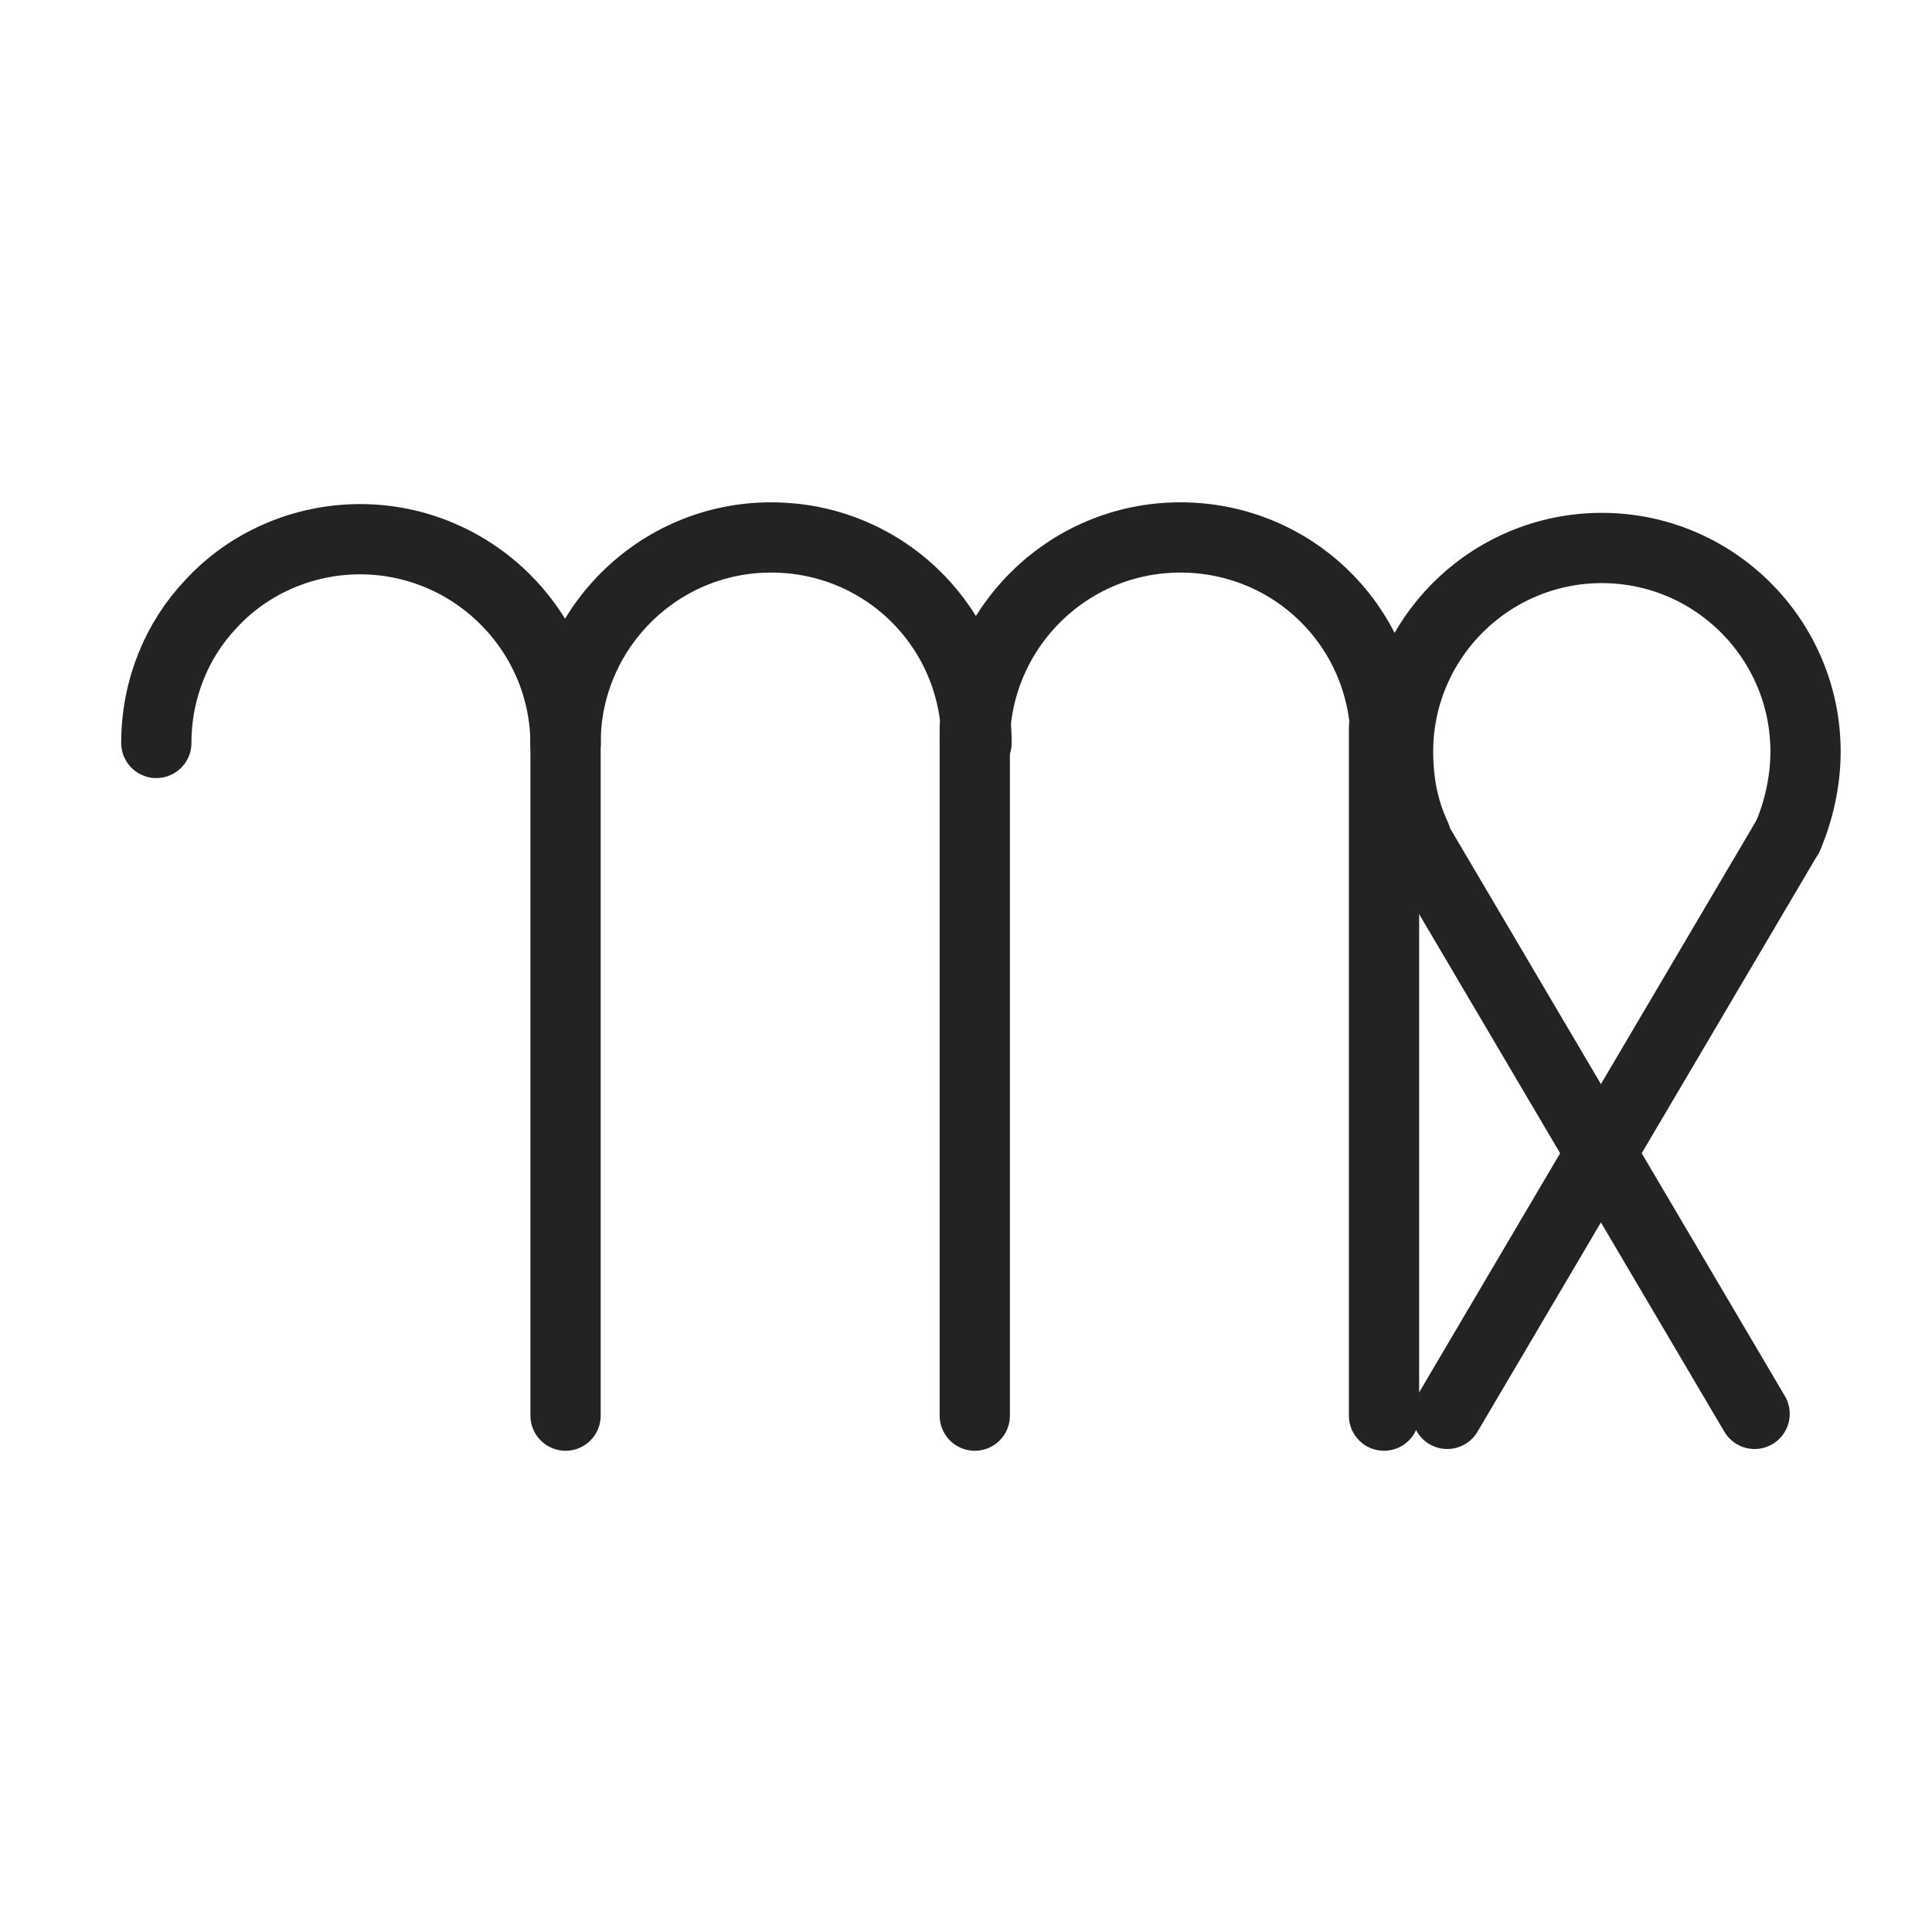 <?xml version="1.0" encoding="utf-8"?>
<!-- Generator: Adobe Illustrator 21.0.2, SVG Export Plug-In . SVG Version: 6.00 Build 0)  -->
<svg version="1.1" id="Livello_1" xmlns="http://www.w3.org/2000/svg" xmlns:xlink="http://www.w3.org/1999/xlink" x="0px" y="0px"
	 viewBox="0 0 110 110" style="enable-background:new 0 0 110 110;" xml:space="preserve">
<style type="text/css">
	.st0{fill:none;stroke:#232323;stroke-width:4;stroke-linecap:round;stroke-miterlimit:10;}
</style>
<g>
	<g>
		<path class="st0" d="M55.5,42.3c0-6.4,5.2-11.7,11.7-11.7s11.7,5.2,11.7,11.7"/>
		<path class="st0" d="M78.8,80.3"/>
		<path class="st0" d="M32.2,42.3c0-6.4,5.2-11.7,11.7-11.7s11.7,5.2,11.7,11.7"/>
		<path class="st0" d="M8.9,42.3c0-3.1,1.2-5.9,3.1-7.9c2.1-2.3,5.2-3.7,8.5-3.7c6.4,0,11.7,5.2,11.7,11.7"/>
		<line class="st0" x1="32.2" y1="41.4" x2="32.2" y2="80.6"/>
		<line class="st0" x1="55.5" y1="41.4" x2="55.5" y2="80.6"/>
		<line class="st0" x1="78.8" y1="41.4" x2="78.8" y2="80.6"/>
	</g>
	<path class="st0" d="M80.6,47.6c-0.7-1.5-1-3.1-1-4.8c0-6.4,5.2-11.6,11.6-11.6s11.6,5.2,11.6,11.6c0,1.7-0.4,3.4-1,4.8"/>
	<line class="st0" x1="80.5" y1="47.6" x2="99.9" y2="80.5"/>
	<line class="st0" x1="101.8" y1="47.6" x2="82.4" y2="80.5"/>
</g>
</svg>
